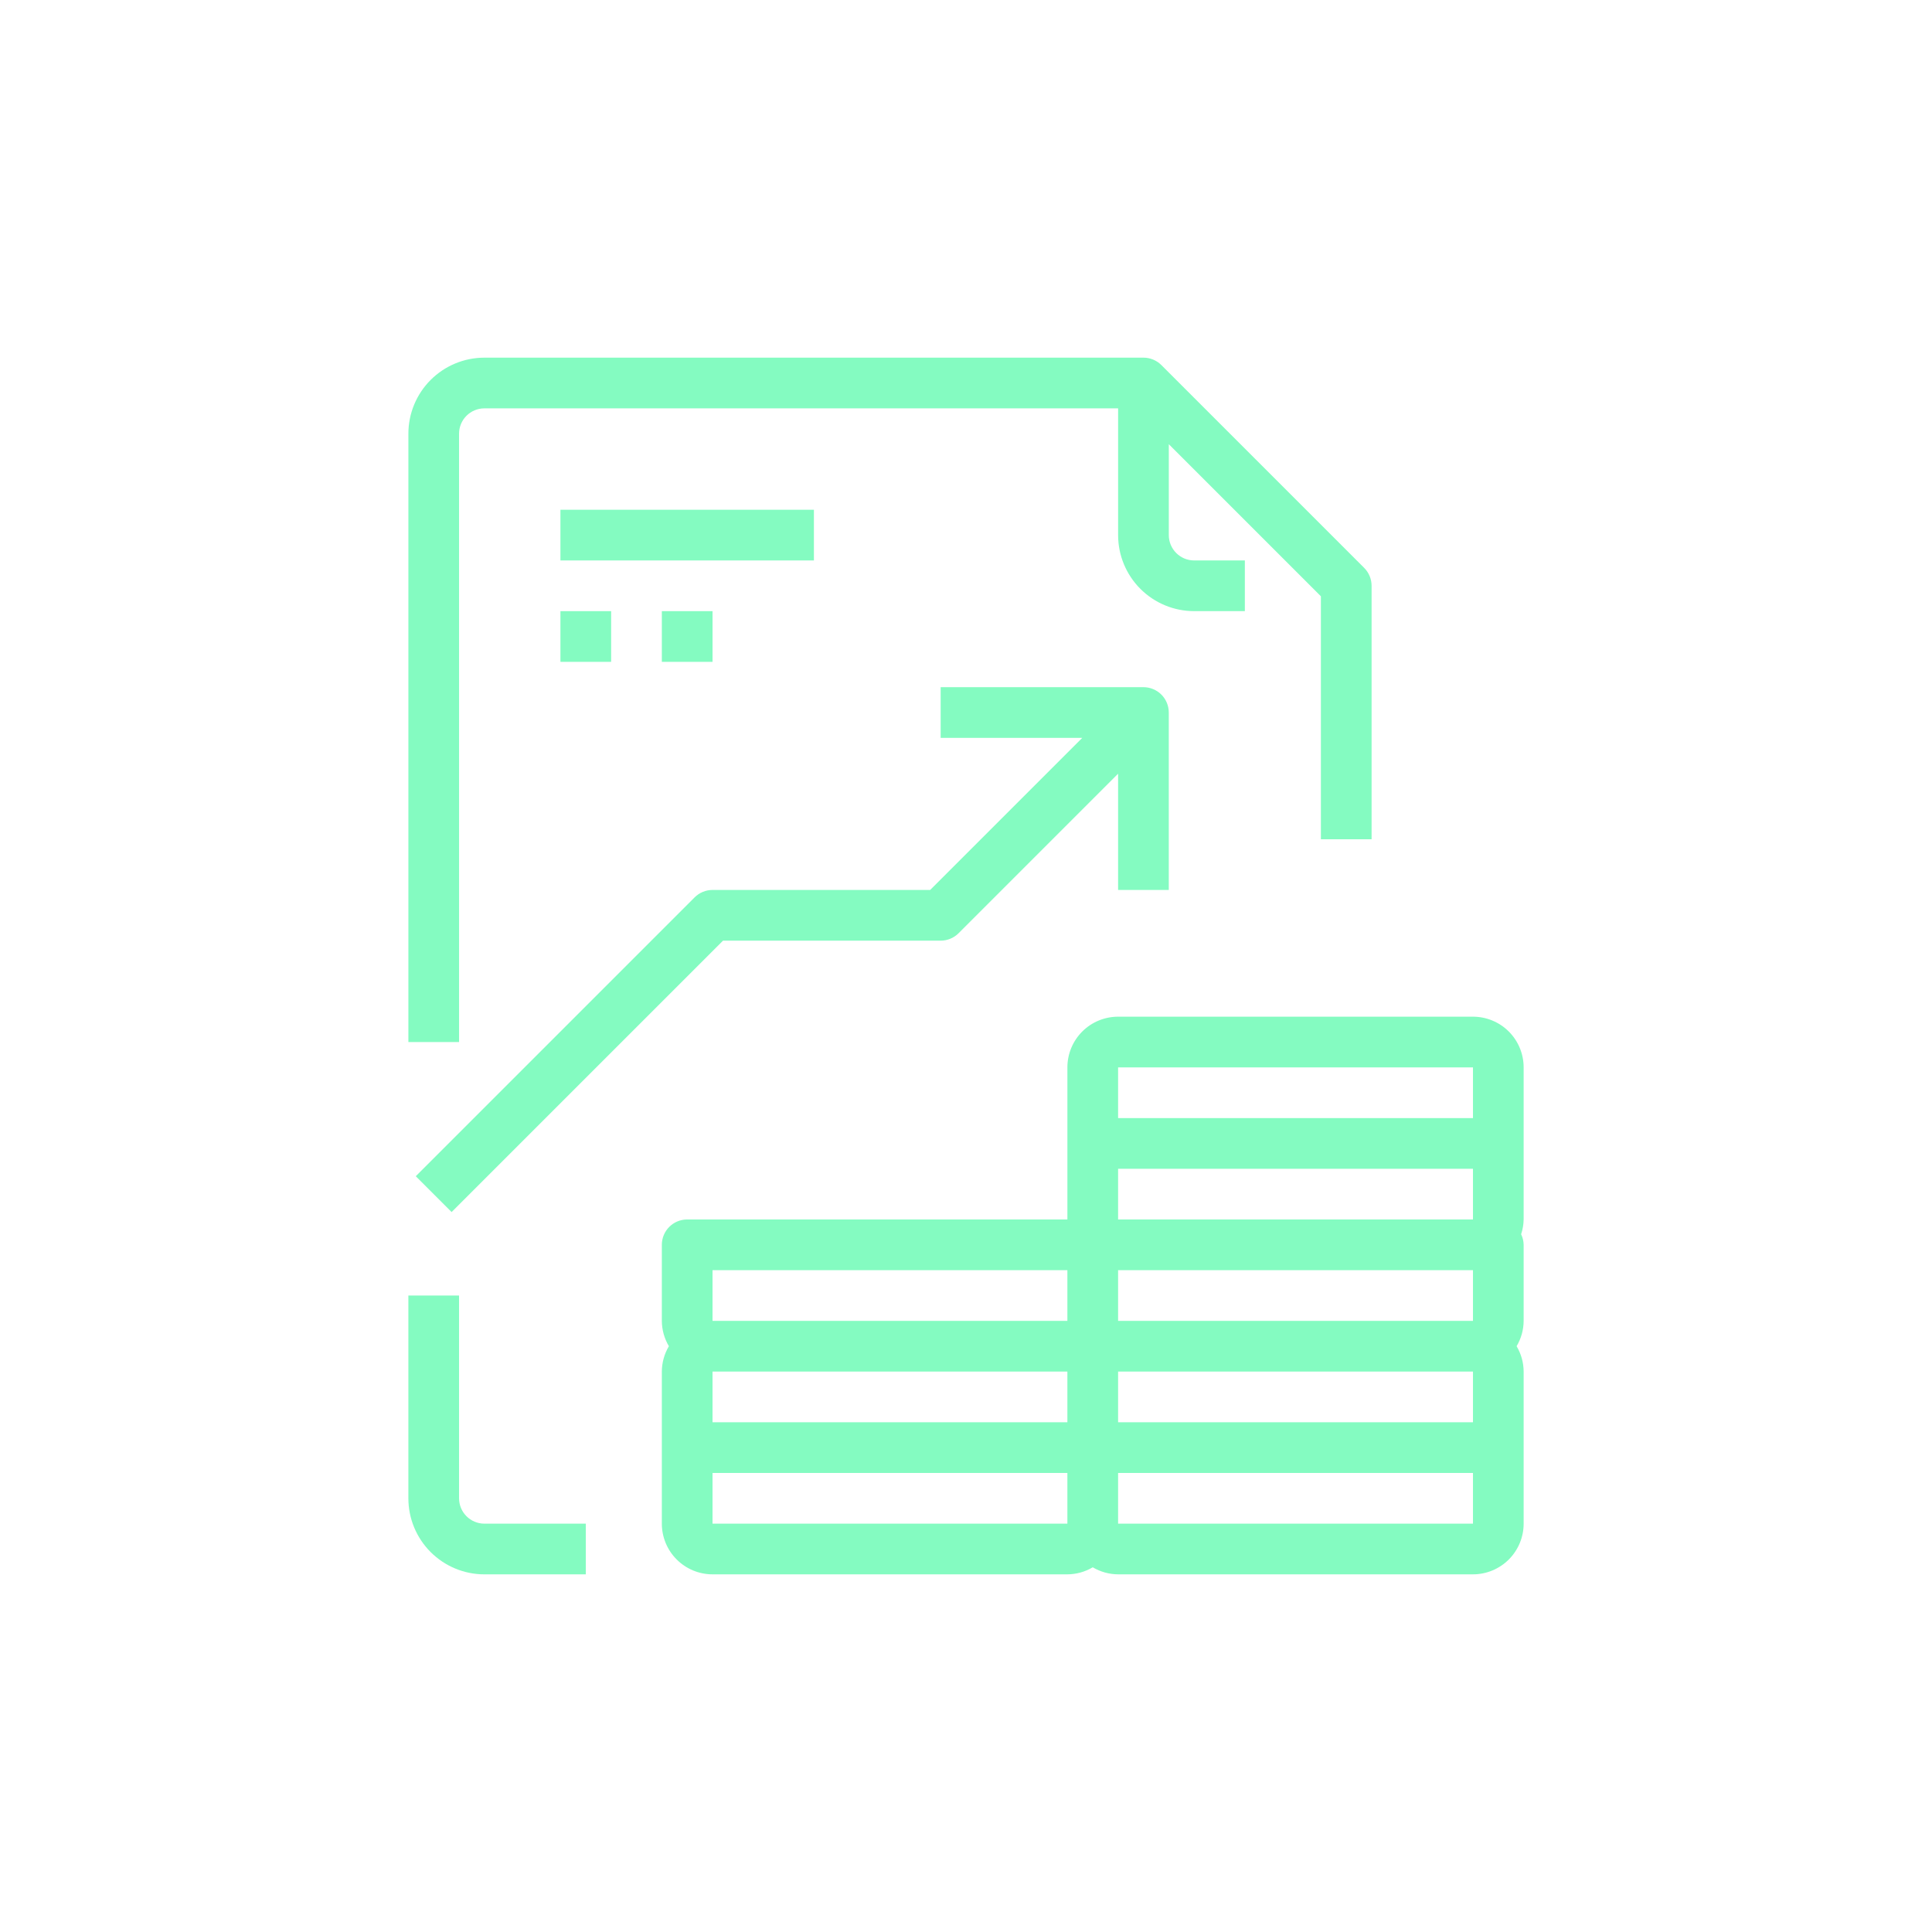 <?xml version="1.0" encoding="UTF-8"?>
<svg width="752pt" height="752pt" version="1.1" viewBox="0 0 752 752" xmlns="http://www.w3.org/2000/svg">
 <defs>
  <clipPath id="c">
   <path d="m158 139.21h376v266.79h-376z"/>
  </clipPath>
  <clipPath id="b">
   <path d="m158 504h71v108.79h-71z"/>
  </clipPath>
  <clipPath id="a">
   <path d="m257 395h337v217.79h-337z"/>
  </clipPath>
 </defs>
 <path d="m218.14 198.41h98.664v19.734h-98.664z" fill="#84fbc1"/>
 <path d="m218.14 237.88h19.734v19.734h-19.734z" fill="#84fbc1"/>
 <path d="m257.61 237.88h19.734v19.734h-19.734z" fill="#84fbc1"/>
 <g clip-path="url(#c)">
  <path d="m178.68 168.81c0-5.449 4.418-9.863 9.867-9.863h246.66v49.328c0 7.852 3.117 15.379 8.668 20.93 5.551 5.551 13.082 8.672 20.93 8.672h19.734v-19.734h-19.734c-5.449 0-9.867-4.418-9.867-9.867v-35.379l59.199 59.199v94.578h19.734v-98.664c-0.004-2.617-1.043-5.125-2.891-6.977l-78.93-78.93h-0.004c-1.848-1.852-4.356-2.891-6.973-2.891h-256.52c-7.852 0-15.379 3.117-20.93 8.668-5.551 5.551-8.668 13.082-8.668 20.93v236.79h19.73z" fill="#84fbc1"/>
 </g>
 <g clip-path="url(#b)">
  <path d="m178.68 583.19v-78.93h-19.73v78.93c0 7.852 3.117 15.379 8.668 20.93 5.551 5.551 13.078 8.672 20.93 8.672h39.465v-19.734h-39.465c-5.449 0-9.867-4.418-9.867-9.867z" fill="#84fbc1"/>
 </g>
 <g clip-path="url(#a)">
  <path d="m573.33 395.73h-138.13c-5.234 0-10.254 2.078-13.953 5.777-3.699 3.703-5.781 8.723-5.781 13.953v59.199h-147.99c-5.449 0-9.867 4.418-9.867 9.867v29.598c0.02 3.473 0.969 6.879 2.742 9.867-1.773 2.984-2.723 6.391-2.742 9.867v59.199-0.004c0 5.234 2.078 10.254 5.781 13.953 3.699 3.703 8.719 5.781 13.953 5.781h138.12c3.477-0.02 6.883-0.969 9.867-2.742 2.988 1.773 6.394 2.723 9.867 2.742h138.13c5.231 0 10.25-2.078 13.953-5.781 3.699-3.699 5.777-8.719 5.777-13.953v-59.195c-0.02-3.477-0.965-6.883-2.742-9.867 1.777-2.988 2.723-6.394 2.742-9.867v-29.598c-0.023-1.43-0.359-2.832-0.984-4.113 0.613-1.859 0.945-3.797 0.984-5.754v-59.199c0-5.231-2.078-10.25-5.777-13.953-3.703-3.699-8.723-5.777-13.953-5.777zm0 118.39h-138.13v-19.73h138.13zm0 39.465h-138.13v-19.73h138.13zm-295.99-19.73h138.12v19.734l-138.12-0.004zm157.86-78.93 138.13-0.004v19.734h-138.13zm0-39.465 138.13-0.004v19.734h-138.13zm-157.86 78.93h138.12v19.734l-138.12-0.004zm0 98.664v-19.734h138.12v19.734zm295.99 0-138.13-0.004v-19.73h138.13z" fill="#84fbc1"/>
 </g>
 <path d="m454.93 346.4v-69.062c0-2.617-1.039-5.129-2.887-6.977-1.852-1.852-4.359-2.891-6.977-2.891h-78.93v19.734h55.113l-59.199 59.199-84.711-0.004c-2.617 0-5.125 1.039-6.977 2.891l-108.53 108.53 13.949 13.949 105.64-105.63h84.715c2.613-0.004 5.125-1.043 6.973-2.891l62.09-62.09v45.246z" fill="#84fbc1"/>
</svg>
